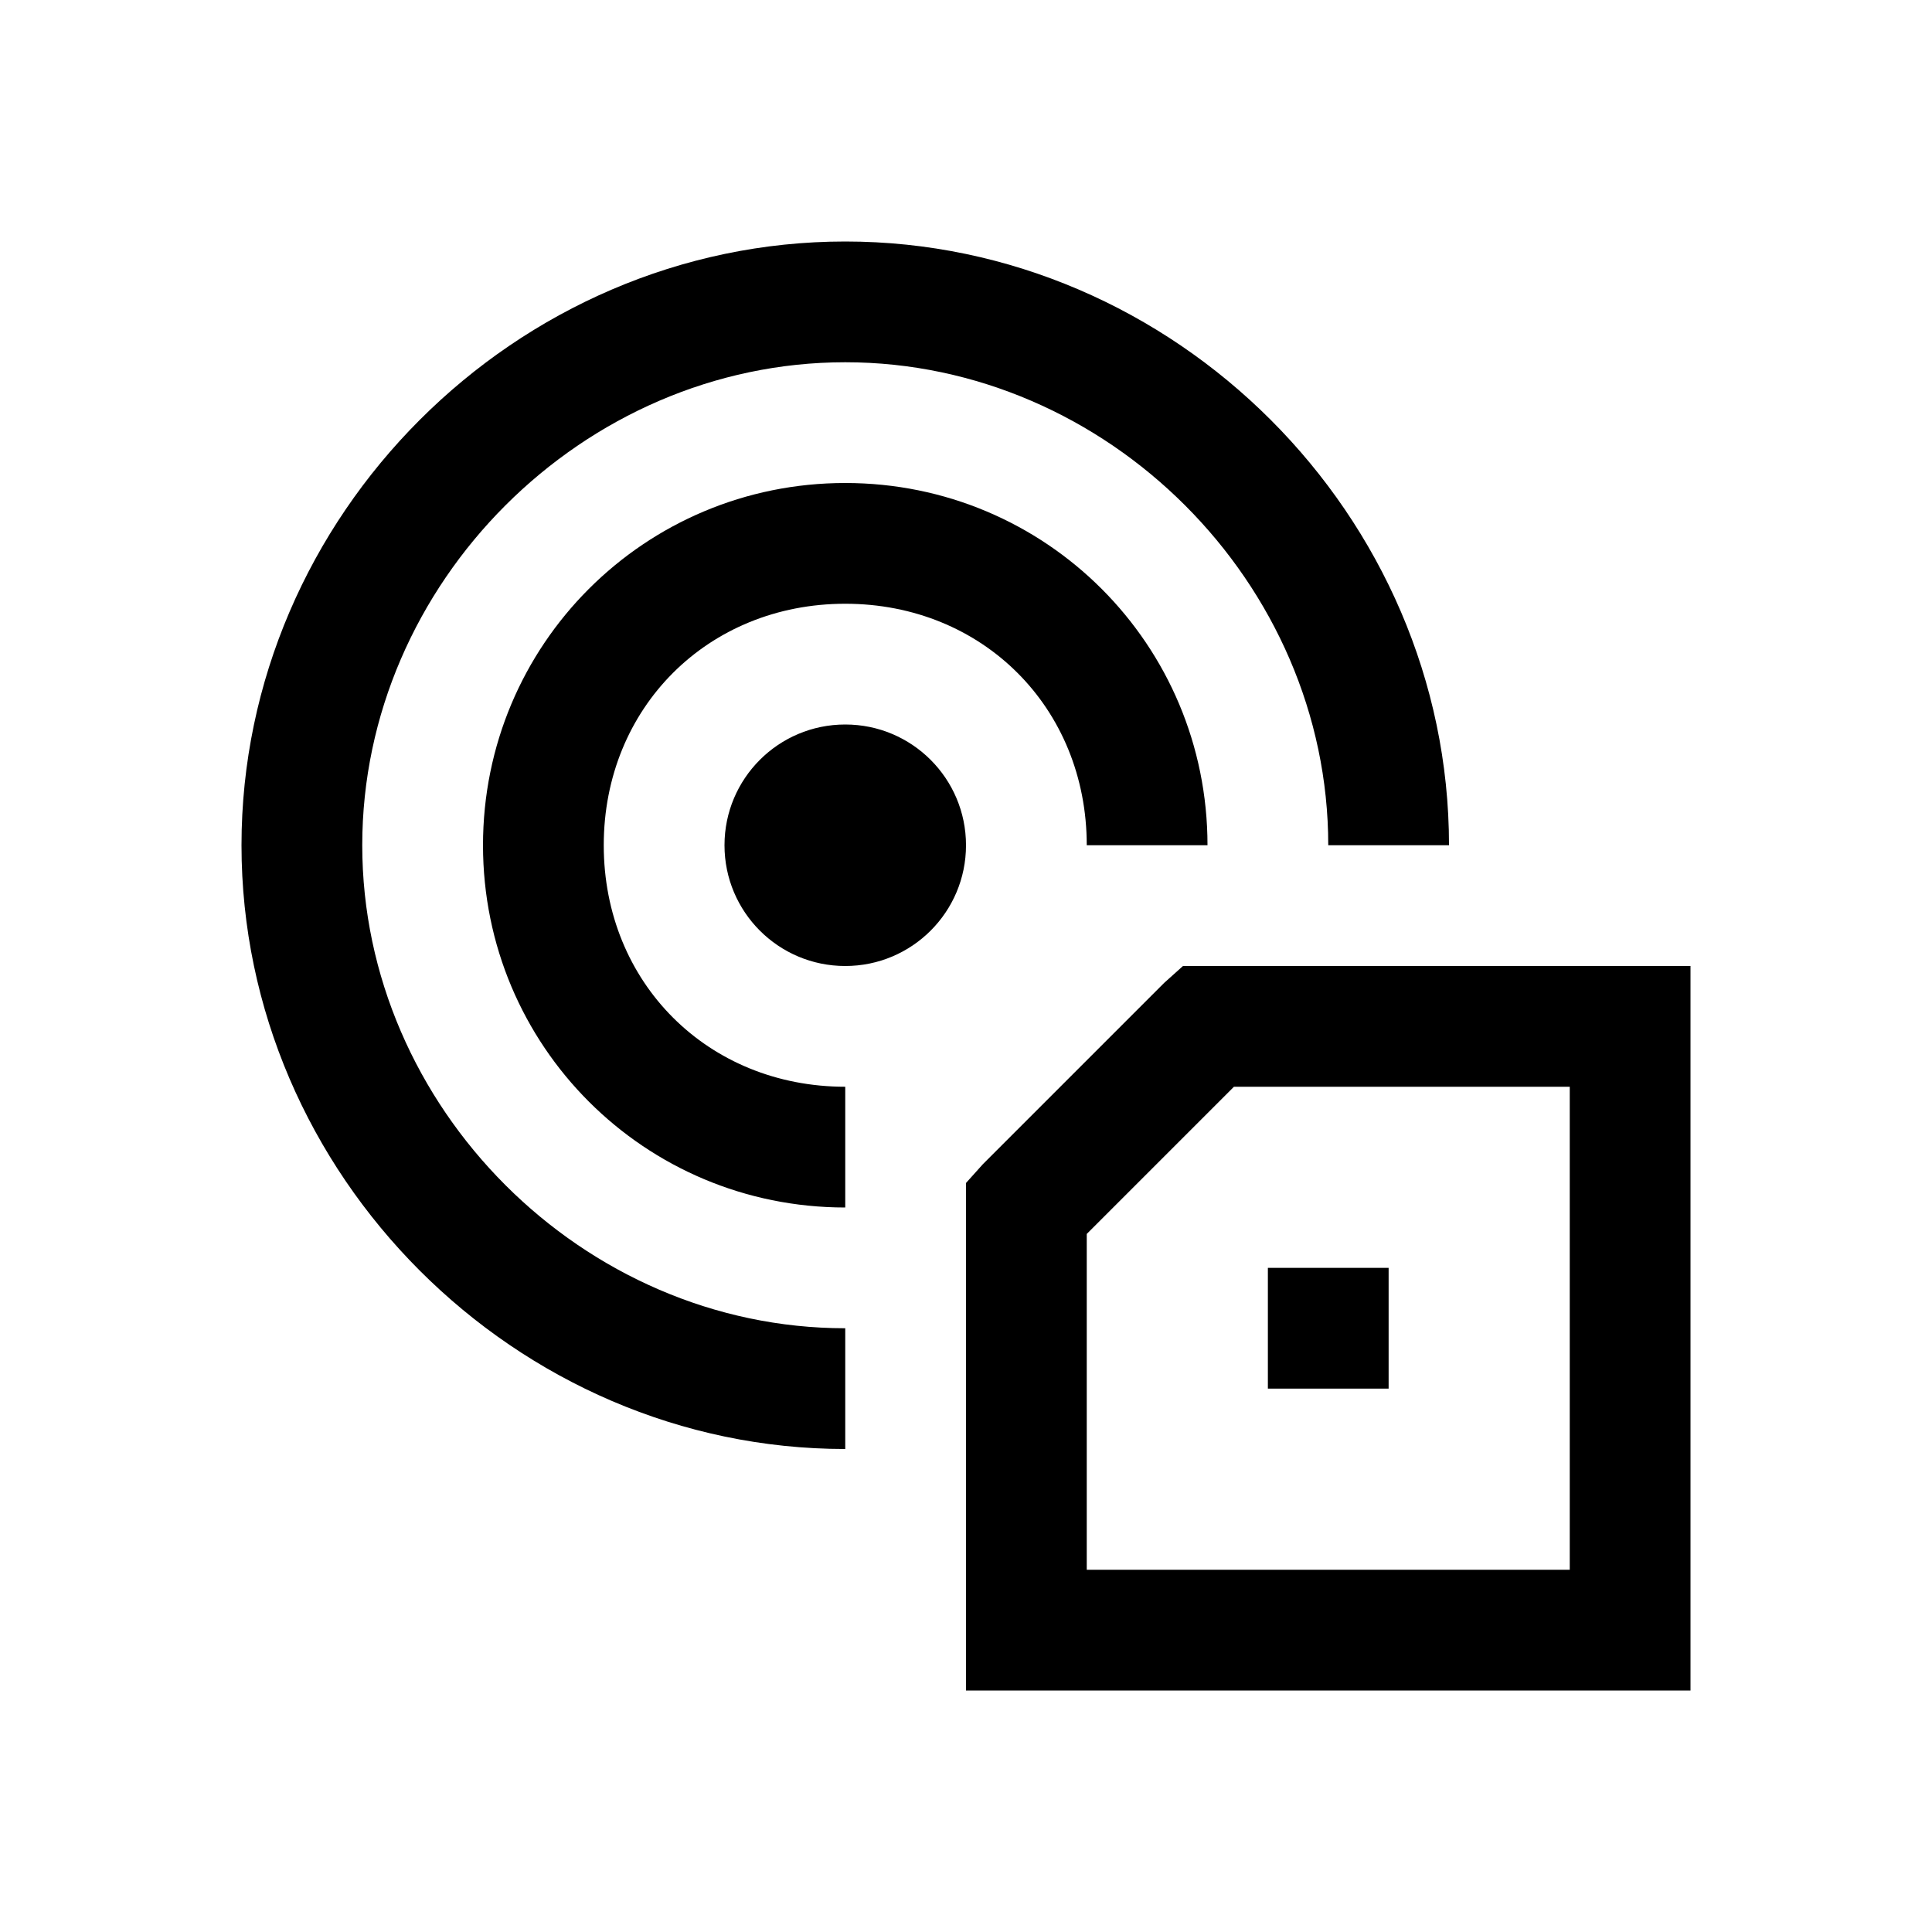 <?xml version="1.0" encoding="UTF-8"?>
<svg xmlns="http://www.w3.org/2000/svg" xmlns:xlink="http://www.w3.org/1999/xlink" viewBox="0 0 32 32" version="1.1">
<g>
<path d="M 14 4 C 8.543 4 4 8.543 4 14 C 4 19.457 8.543 24 14 24 L 14 22 C 9.656 22 6 18.344 6 14 C 6 9.656 9.656 6 14 6 C 18.344 6 22 9.656 22 14 L 24 14 C 24 8.543 19.457 4 14 4 Z M 14 8 C 10.676 8 8 10.676 8 14 C 8 17.324 10.676 20 14 20 L 14 18 C 11.723 18 10 16.277 10 14 C 10 11.723 11.723 10 14 10 C 16.277 10 18 11.723 18 14 L 20 14 C 20 10.676 17.324 8 14 8 Z M 14 12 C 12.895 12 12 12.895 12 14 C 12 15.105 12.895 16 14 16 C 15.105 16 16 15.105 16 14 C 16 12.895 15.105 12 14 12 Z M 19.594 16 L 19.281 16.281 L 16.281 19.281 L 16 19.594 L 16 28 L 28 28 L 28 16 Z M 20.438 18 L 26 18 L 26 26 L 18 26 L 18 20.438 Z M 21 21 L 21 23 L 23 23 L 23 21 Z "></path>
</g>
</svg>
